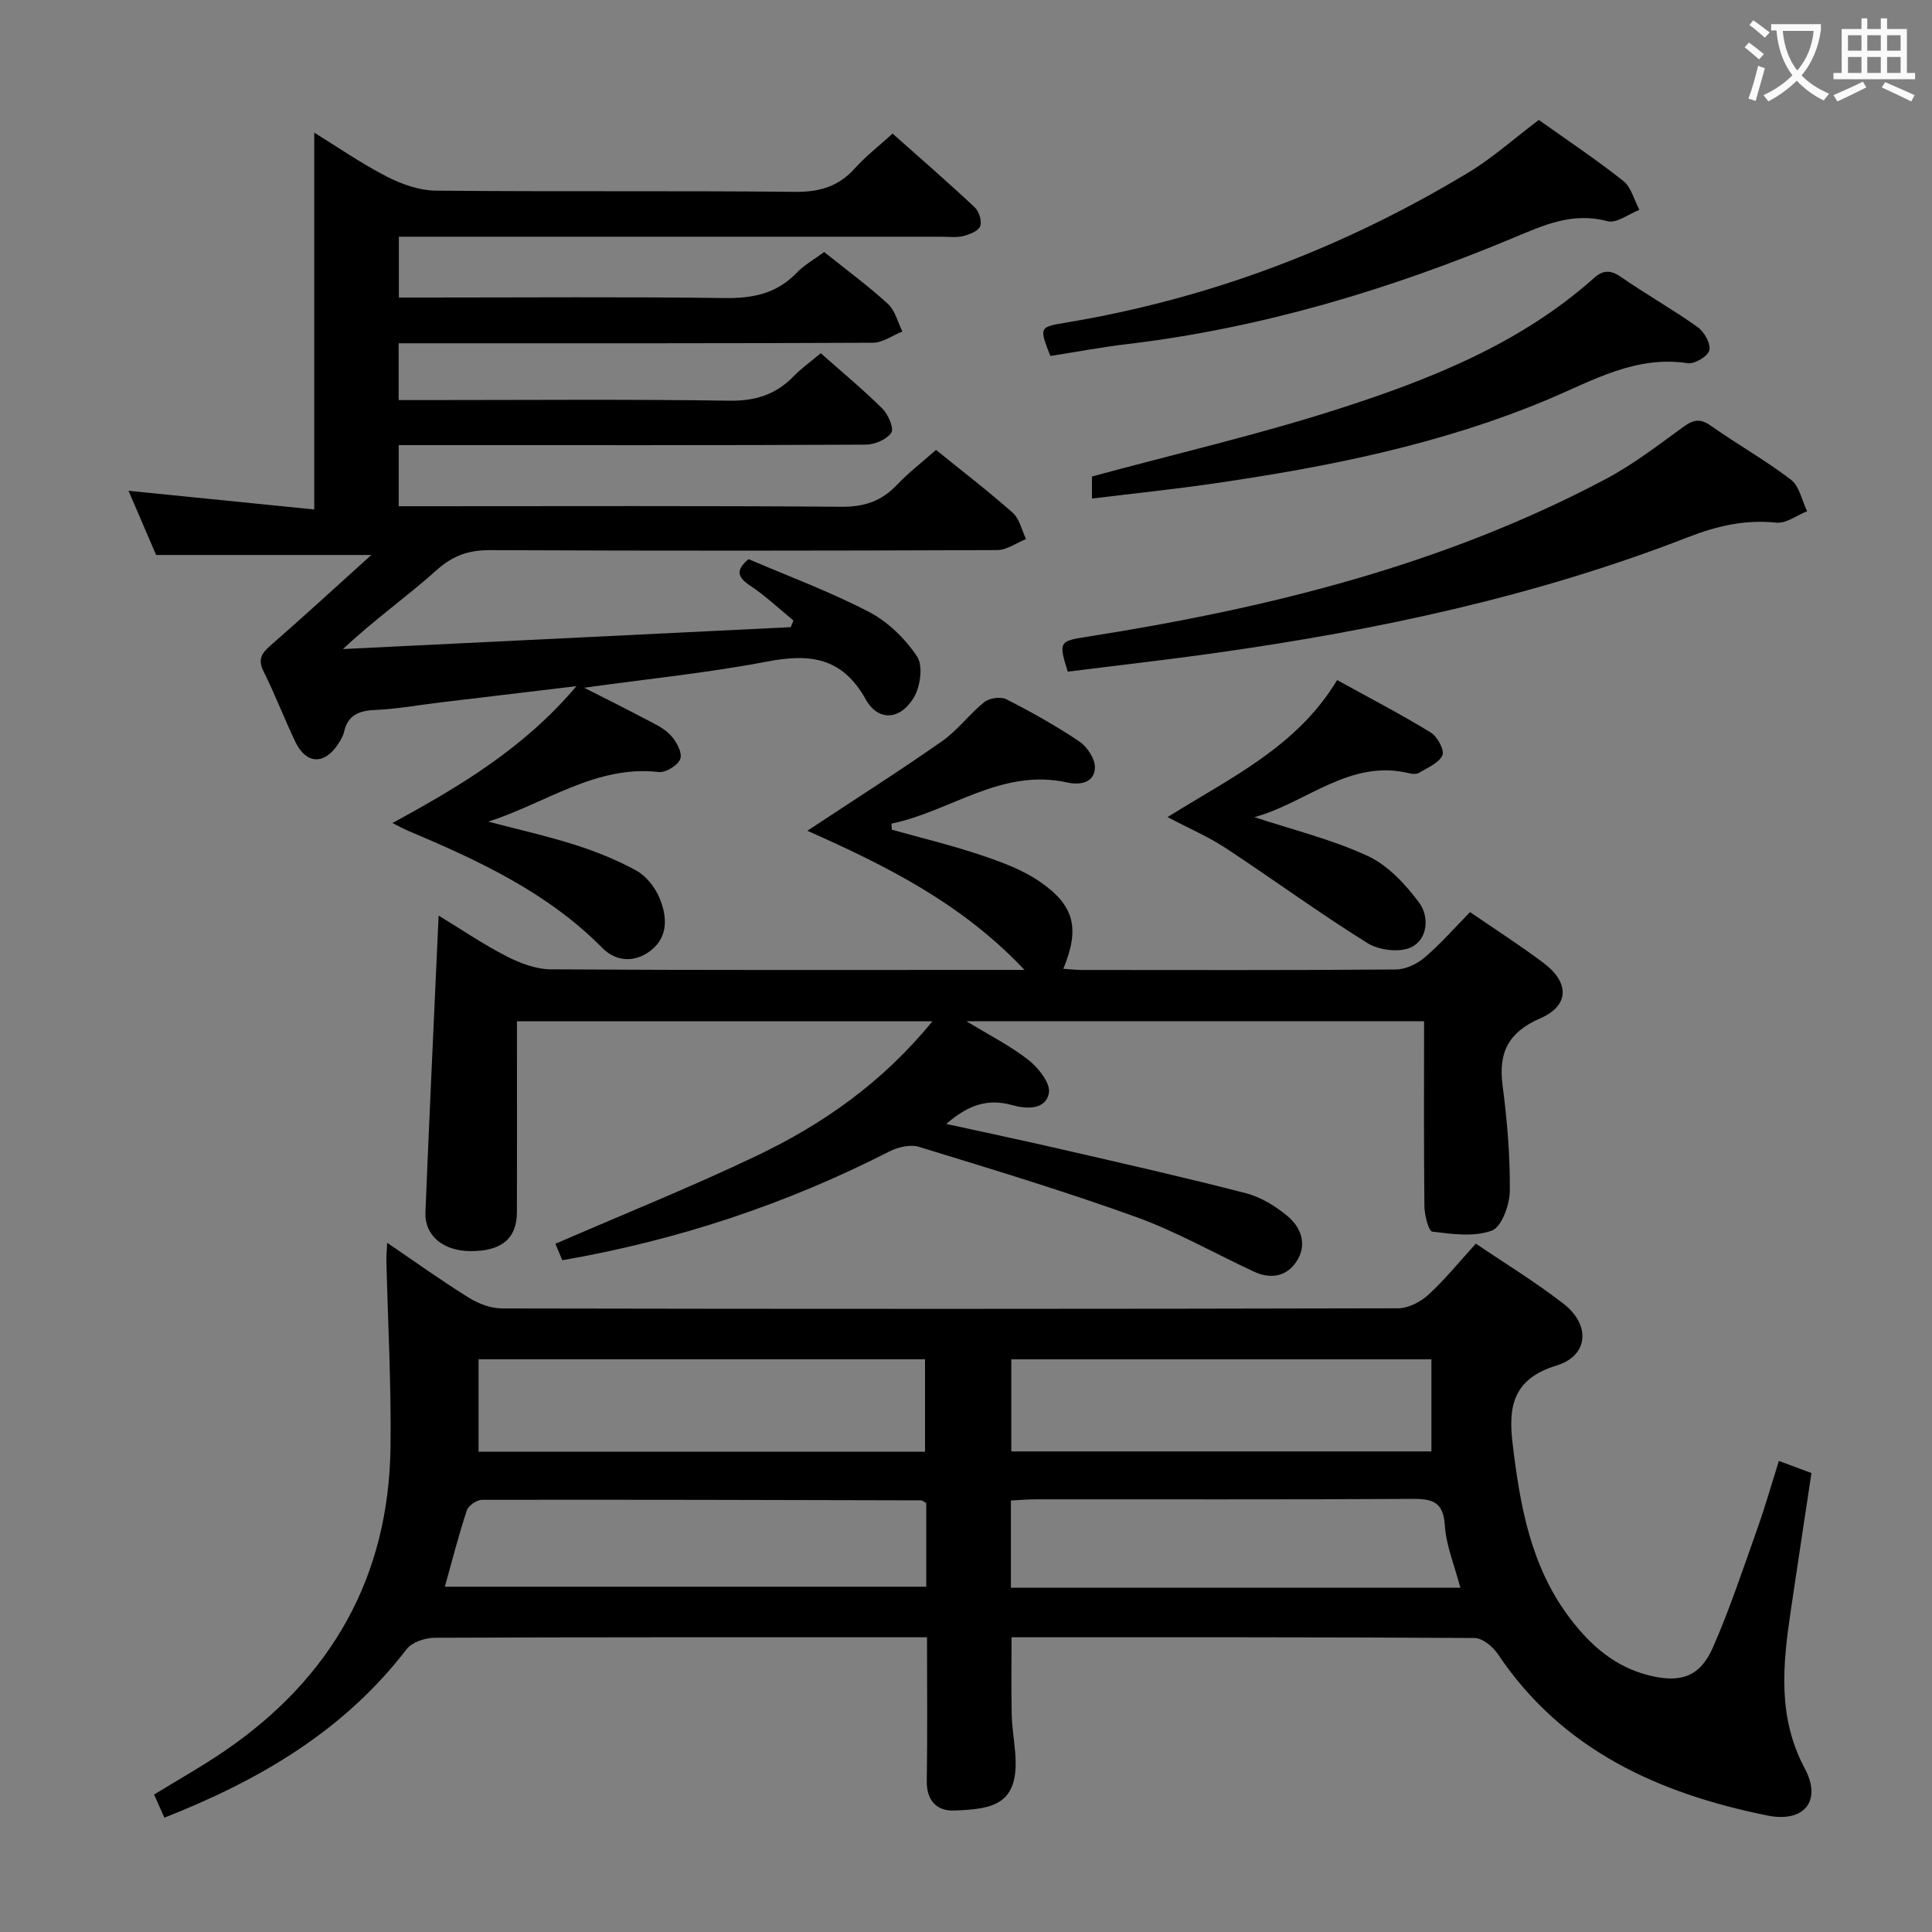 <svg enable-background="new 0 0 400 400" viewBox="0 0 400 400" xmlns="http://www.w3.org/2000/svg"><rect x="0" y="0" width="400" height="400" fill="#808080" stroke="none"/><g fill="#010000"><path d="m34.04 376.33c-.87-1.94-1.47-3.28-2.14-4.78 5.03-3.1 10.11-5.94 14.88-9.22 21.92-15.09 33.7-35.9 34.07-62.63.18-12.92-.55-25.85-.85-38.78-.02-.95.08-1.9.16-3.61 5.98 4.06 11.35 7.92 16.96 11.4 1.99 1.23 4.54 2.19 6.84 2.19 61.83.12 123.66.12 185.49-.03 2.13-.01 4.67-1.32 6.3-2.82 3.41-3.13 6.35-6.78 9.81-10.57 6.22 4.22 12.47 8.02 18.2 12.49 5.58 4.36 5.16 10.71-1.51 12.75-9.06 2.78-10 8.55-9.08 16.17 1.55 12.95 3.78 25.63 12.04 36.38 4.28 5.57 9.32 9.92 16.3 11.63 6.44 1.58 10.46.27 13.12-5.79 3.53-8.03 6.29-16.41 9.23-24.68 1.6-4.5 2.91-9.11 4.44-13.96 2.43.9 4.43 1.65 6.74 2.51-1.45 9.64-2.9 19.13-4.3 28.62-1.63 11.08-2.76 21.91 2.93 32.57 3.59 6.72-.16 11.26-7.78 9.71-22.45-4.56-42.43-13.49-55.78-33.43-1.03-1.54-3.18-3.31-4.83-3.32-31.82-.2-63.65-.15-95.85-.15 0 5.4-.08 10.64.03 15.88.06 2.65.49 5.29.72 7.94.93 10.81-4.46 11.77-12.67 12.05-3.5.12-5.69-2.01-5.63-6.08.15-9.65.05-19.31.05-29.79-1.79 0-3.36 0-4.94 0-32.33 0-64.66-.04-96.99.1-1.98.01-4.7.91-5.82 2.37-12.92 16.84-30.3 27.06-50.14 34.88zm157.48-75.76c0-6.82 0-13.05 0-19.15-30.94 0-61.47 0-92.44 0v19.15zm.25 10.62c-.72-.41-.87-.56-1.01-.56-30.31-.08-60.63-.16-90.94-.11-1.1 0-2.85 1.2-3.18 2.21-1.7 5.15-3.04 10.42-4.54 15.78h99.67c0-6.09 0-11.73 0-17.32zm104.59-29.76c-29.34 0-58.21 0-86.98 0v19.07h86.98c0-6.57 0-12.81 0-19.07zm5.99 47.29c-1.2-4.58-2.94-8.69-3.21-12.89-.31-4.83-2.47-5.52-6.64-5.5-26 .16-52 .07-78 .09-1.76 0-3.51.16-5.2.24v18.07c31.09-.01 61.87-.01 93.05-.01z"/><path d="m170.64 52.18c4.45 3.57 9.02 6.93 13.19 10.73 1.49 1.36 2.03 3.78 3 5.72-2.03.81-4.06 2.32-6.09 2.33-30.66.15-61.32.11-91.98.11-1.97 0-3.93 0-6.23 0v11.76h5.5c21 0 42-.19 62.99.13 5.42.08 9.64-1.29 13.33-5.09 1.59-1.64 3.49-2.98 5.58-4.74 4.42 3.92 8.76 7.51 12.75 11.46 1.21 1.2 2.46 4.11 1.86 4.99-.95 1.41-3.44 2.47-5.28 2.48-30.16.15-60.32.1-90.48.1-1.97 0-3.93 0-6.23 0v12.65h5.64c28.66 0 57.32-.11 85.98.11 4.72.04 8.29-1.13 11.49-4.49 2.39-2.52 5.17-4.66 8.13-7.28 5.41 4.38 10.8 8.51 15.88 13.01 1.42 1.26 1.87 3.6 2.76 5.45-1.99.79-3.98 2.27-5.98 2.28-34.99.14-69.99.17-104.98.01-4.45-.02-7.71 1.12-11.1 4.16-6.12 5.49-12.91 10.25-19.36 16.32 30.9-1.51 61.8-3.02 92.7-4.53.19-.46.37-.93.56-1.39-2.96-2.42-5.75-5.07-8.92-7.18-2.59-1.73-3.19-3.15-.37-5.52 8.23 3.53 16.83 6.72 24.91 10.92 3.93 2.04 7.52 5.54 9.98 9.24 1.28 1.92.68 6.24-.68 8.51-2.78 4.65-7.36 5-9.94.38-4.89-8.75-11.57-9.54-20.44-7.84-12.14 2.33-24.5 3.56-37.86 5.42 4.72 2.4 8.56 4.3 12.33 6.3 1.9 1.01 4.01 1.92 5.46 3.42 1.22 1.26 2.53 3.58 2.13 4.94-.38 1.31-3.02 2.96-4.47 2.79-13.05-1.49-23.42 6.47-35.31 10.27 5.99 1.58 12.05 2.93 17.94 4.8 4.38 1.39 8.72 3.14 12.73 5.35 2.02 1.12 3.82 3.39 4.74 5.56 1.62 3.8 1.95 8.07-1.74 10.96-3.21 2.52-7.14 2.43-10.05-.52-11.4-11.53-25.7-18.13-40.29-24.29-.91-.38-1.78-.87-3.17-1.56 13.87-7.59 27.11-15.37 38.1-28.35-10.25 1.23-19.21 2.29-28.18 3.37-4.45.53-8.88 1.35-13.34 1.55-3.38.15-5.79.94-6.6 4.56-.21.94-.78 1.83-1.33 2.65-2.79 4.2-6.53 4.01-8.74-.58-2.3-4.79-4.18-9.79-6.56-14.53-1.26-2.51-.49-3.79 1.41-5.44 6.89-6.01 13.62-12.2 20.87-18.74-15.13 0-29.39 0-44.56 0-1.62-3.77-3.67-8.53-5.71-13.29 13.16 1.32 25.81 2.59 38.45 3.87 0-26.55 0-52.2 0-78.02 4.61 2.84 9.59 6.3 14.94 9.06 3.1 1.6 6.77 2.91 10.19 2.95 24.83.25 49.66-.01 74.48.25 5.06.05 8.96-1.12 12.33-4.88 2.21-2.46 4.87-4.52 7.8-7.18 5.72 5.09 11.47 10.07 17.01 15.27.9.84 1.53 2.89 1.12 3.92-.4 1.01-2.22 1.7-3.54 2.03-1.42.35-2.98.13-4.48.13-35.49 0-70.99 0-106.48 0-1.82 0-3.64 0-5.85 0v12.59h5.95c20.5 0 41-.17 61.49.11 5.82.08 10.74-.91 14.88-5.18 1.57-1.66 3.67-2.82 5.74-4.35z"/><path d="m167.15 172c9.68-6.39 18.92-12.27 27.89-18.54 3.24-2.26 5.67-5.64 8.78-8.12 1.04-.83 3.38-1.15 4.54-.56 5.18 2.64 10.28 5.49 15.1 8.73 1.62 1.09 3.27 3.59 3.23 5.4-.08 3.21-3.14 3.67-5.69 3.1-13.69-3.05-24.21 6-36.43 8.51.02.42.05.84.07 1.26 6.12 1.71 12.31 3.2 18.33 5.22 4.21 1.41 8.55 2.98 12.17 5.44 7.37 5 8.46 9.78 5.01 18.14 1.37.09 2.64.24 3.9.24 21.66.01 43.32.08 64.98-.1 2.01-.02 4.37-1.15 5.95-2.5 3.27-2.79 6.13-6.07 9.38-9.38 5.19 3.57 10.35 6.87 15.24 10.55 5.4 4.06 5.31 8.84-.71 11.45-6.55 2.84-8.7 7.02-7.8 13.87.95 7.24 1.57 14.57 1.5 21.86-.03 2.87-1.68 7.45-3.72 8.21-3.67 1.37-8.23.71-12.33.22-.76-.09-1.6-3.39-1.63-5.21-.14-12.65-.07-25.29-.07-38.36-31.4 0-62.52 0-94.75 0 4.91 3 9.21 5.15 12.91 8.08 2.03 1.61 4.54 4.81 4.16 6.79-.68 3.58-4.77 3.3-7.58 2.51-5.05-1.42-9.1-.09-13.66 3.89 8.35 1.83 16.09 3.46 23.81 5.24 12.76 2.94 25.54 5.82 38.21 9.1 3.1.8 6.14 2.67 8.63 4.74 2.84 2.38 4.13 5.94 1.86 9.39-2.1 3.19-5.41 3.7-8.86 2.09-8.12-3.78-15.98-8.27-24.37-11.3-14.8-5.34-29.89-9.9-44.94-14.52-1.8-.55-4.36.06-6.15.97-21.29 10.87-43.7 18.34-67.69 22.51-.46-1.1-1-2.38-1.43-3.41 14.08-6.11 28.05-11.72 41.61-18.19 13.74-6.55 26.11-15.19 36.45-27.88-29.01 0-57.16 0-86.02 0v5.58c0 11.33.03 22.66-.01 33.99-.02 5.45-3.23 8.06-9.64 8.02-5.6-.03-9.5-3.2-9.3-8.03.82-20.26 1.79-40.51 2.73-61.44 4.55 2.77 9.12 5.88 14.01 8.4 2.82 1.45 6.12 2.71 9.22 2.73 30.82.2 61.65.12 92.47.12h5.6c-13.04-13.86-28.88-21.67-44.96-28.81z"/><path d="m221.06 139.06c-1.91-6.13-1.71-6.33 3.78-7.19 37.41-5.86 73.9-14.81 107.63-32.7 5.69-3.02 10.87-7.03 16.11-10.83 2.08-1.51 3.48-1.71 5.67-.17 5.43 3.83 11.27 7.11 16.54 11.14 1.76 1.34 2.27 4.31 3.35 6.54-2.13.84-4.35 2.57-6.36 2.36-6.51-.69-12.37.7-18.4 3.05-31.42 12.21-64.17 19.2-97.45 23.89-10.18 1.44-20.39 2.59-30.87 3.91z"/><path d="m226.08 103.22c0-2.45 0-4.06 0-4.57 17.46-4.73 34.73-8.72 51.54-14.15 18.83-6.08 37.25-13.44 52.38-26.92 1.91-1.71 3.45-1.73 5.63-.22 5.19 3.6 10.71 6.7 15.85 10.36 1.36.97 2.74 3.42 2.42 4.8-.28 1.23-3.06 2.9-4.47 2.68-10.8-1.67-19.77 3.65-28.97 7.51-22.24 9.33-45.58 13.97-69.25 17.4-8.16 1.19-16.39 2.04-25.13 3.11z"/><path d="m318.59 24.83c5.94 4.23 11.91 8.2 17.5 12.64 1.65 1.31 2.25 3.95 3.33 5.98-2.22.85-4.75 2.85-6.6 2.35-7.23-1.95-13.17.8-19.53 3.46-25.65 10.71-52.11 18.66-79.83 21.97-5.39.64-10.74 1.65-16 2.47-2.33-5.99-2.33-5.98 3.31-6.92 29.84-4.97 57.61-15.55 83.44-31.18 4.94-3.01 9.32-6.95 14.38-10.77z"/><path d="m259.71 169.18c7.85 2.6 15.98 4.58 23.44 8.03 4.2 1.94 7.85 5.88 10.69 9.7 2.08 2.81 1.82 7.53-1.67 9.21-2.39 1.15-6.68.62-9.05-.86-9.99-6.22-19.51-13.2-29.35-19.67-3.59-2.36-7.59-4.07-12.04-6.42 12.95-8.12 26.75-14.48 35.11-28.37 6.72 3.71 13.18 7.06 19.37 10.85 1.37.83 2.9 3.66 2.43 4.72-.71 1.61-3.07 2.54-4.81 3.62-.5.31-1.35.28-1.96.13-12.41-3.1-21.43 6.16-32.16 9.06z"/></g><path d="m362.1 8.8c1.1.8 2.1 1.6 3.1 2.4l-1 1.1c-1.3-1.1-2.3-2-3-2.5zm1.9 4.8c.5.2.9.4 1.4.5-.6 2.3-1.3 4.5-1.9 6.8l-1.5-.5c.8-2.1 1.4-4.3 2-6.8zm-1-9.4c1.3.9 2.4 1.8 3.4 2.5l-1 1.1c-1.4-1.2-2.4-2.1-3.2-2.6zm3.7 2.2v-1.4h10.3v1.2c-.5 3.6-1.8 6.8-4 9.4 1.5 1.6 3.4 2.8 5.7 3.8-.3.4-.7.8-1.1 1.4-2.3-1.1-4.1-2.5-5.6-4.1-1.6 1.6-3.6 3.1-5.9 4.3-.3-.5-.7-.9-1-1.3 2.4-1.1 4.4-2.5 6-4.1-1.9-2.5-3-5.6-3.3-9.3h-1.1zm8.8 0h-6.4c.3 3.3 1.3 6 3 8.2 2-2.3 3.1-5.1 3.4-8.2z" fill="#fbfafa"/><path d="m385.3 3.8h1.3v2.2h2.8v-2.2h1.3v2.2h4.1v9.1h1.7v1.3h-16.9v-1.3h1.7v-9.1h4.1v-2.2zm.4 13.1.7 1.2c-1.8.9-3.8 1.9-6 2.9-.2-.4-.5-.8-.8-1.3 2.3-1 4.3-1.9 6.1-2.8zm-3.1-6.4h2.8v-3.2h-2.8zm0 4.6h2.8v-3.3h-2.8zm4-4.6h2.8v-3.2h-2.8zm0 4.6h2.8v-3.3h-2.8zm3.7 1.9c2.1.9 4.1 1.8 6.1 2.7l-.7 1.3c-2.2-1.1-4.2-2-6.1-2.9zm3.2-9.7h-2.8v3.2h2.8zm-2.8 7.8h2.8v-3.3h-2.8z" fill="#fbfafa"/></svg>